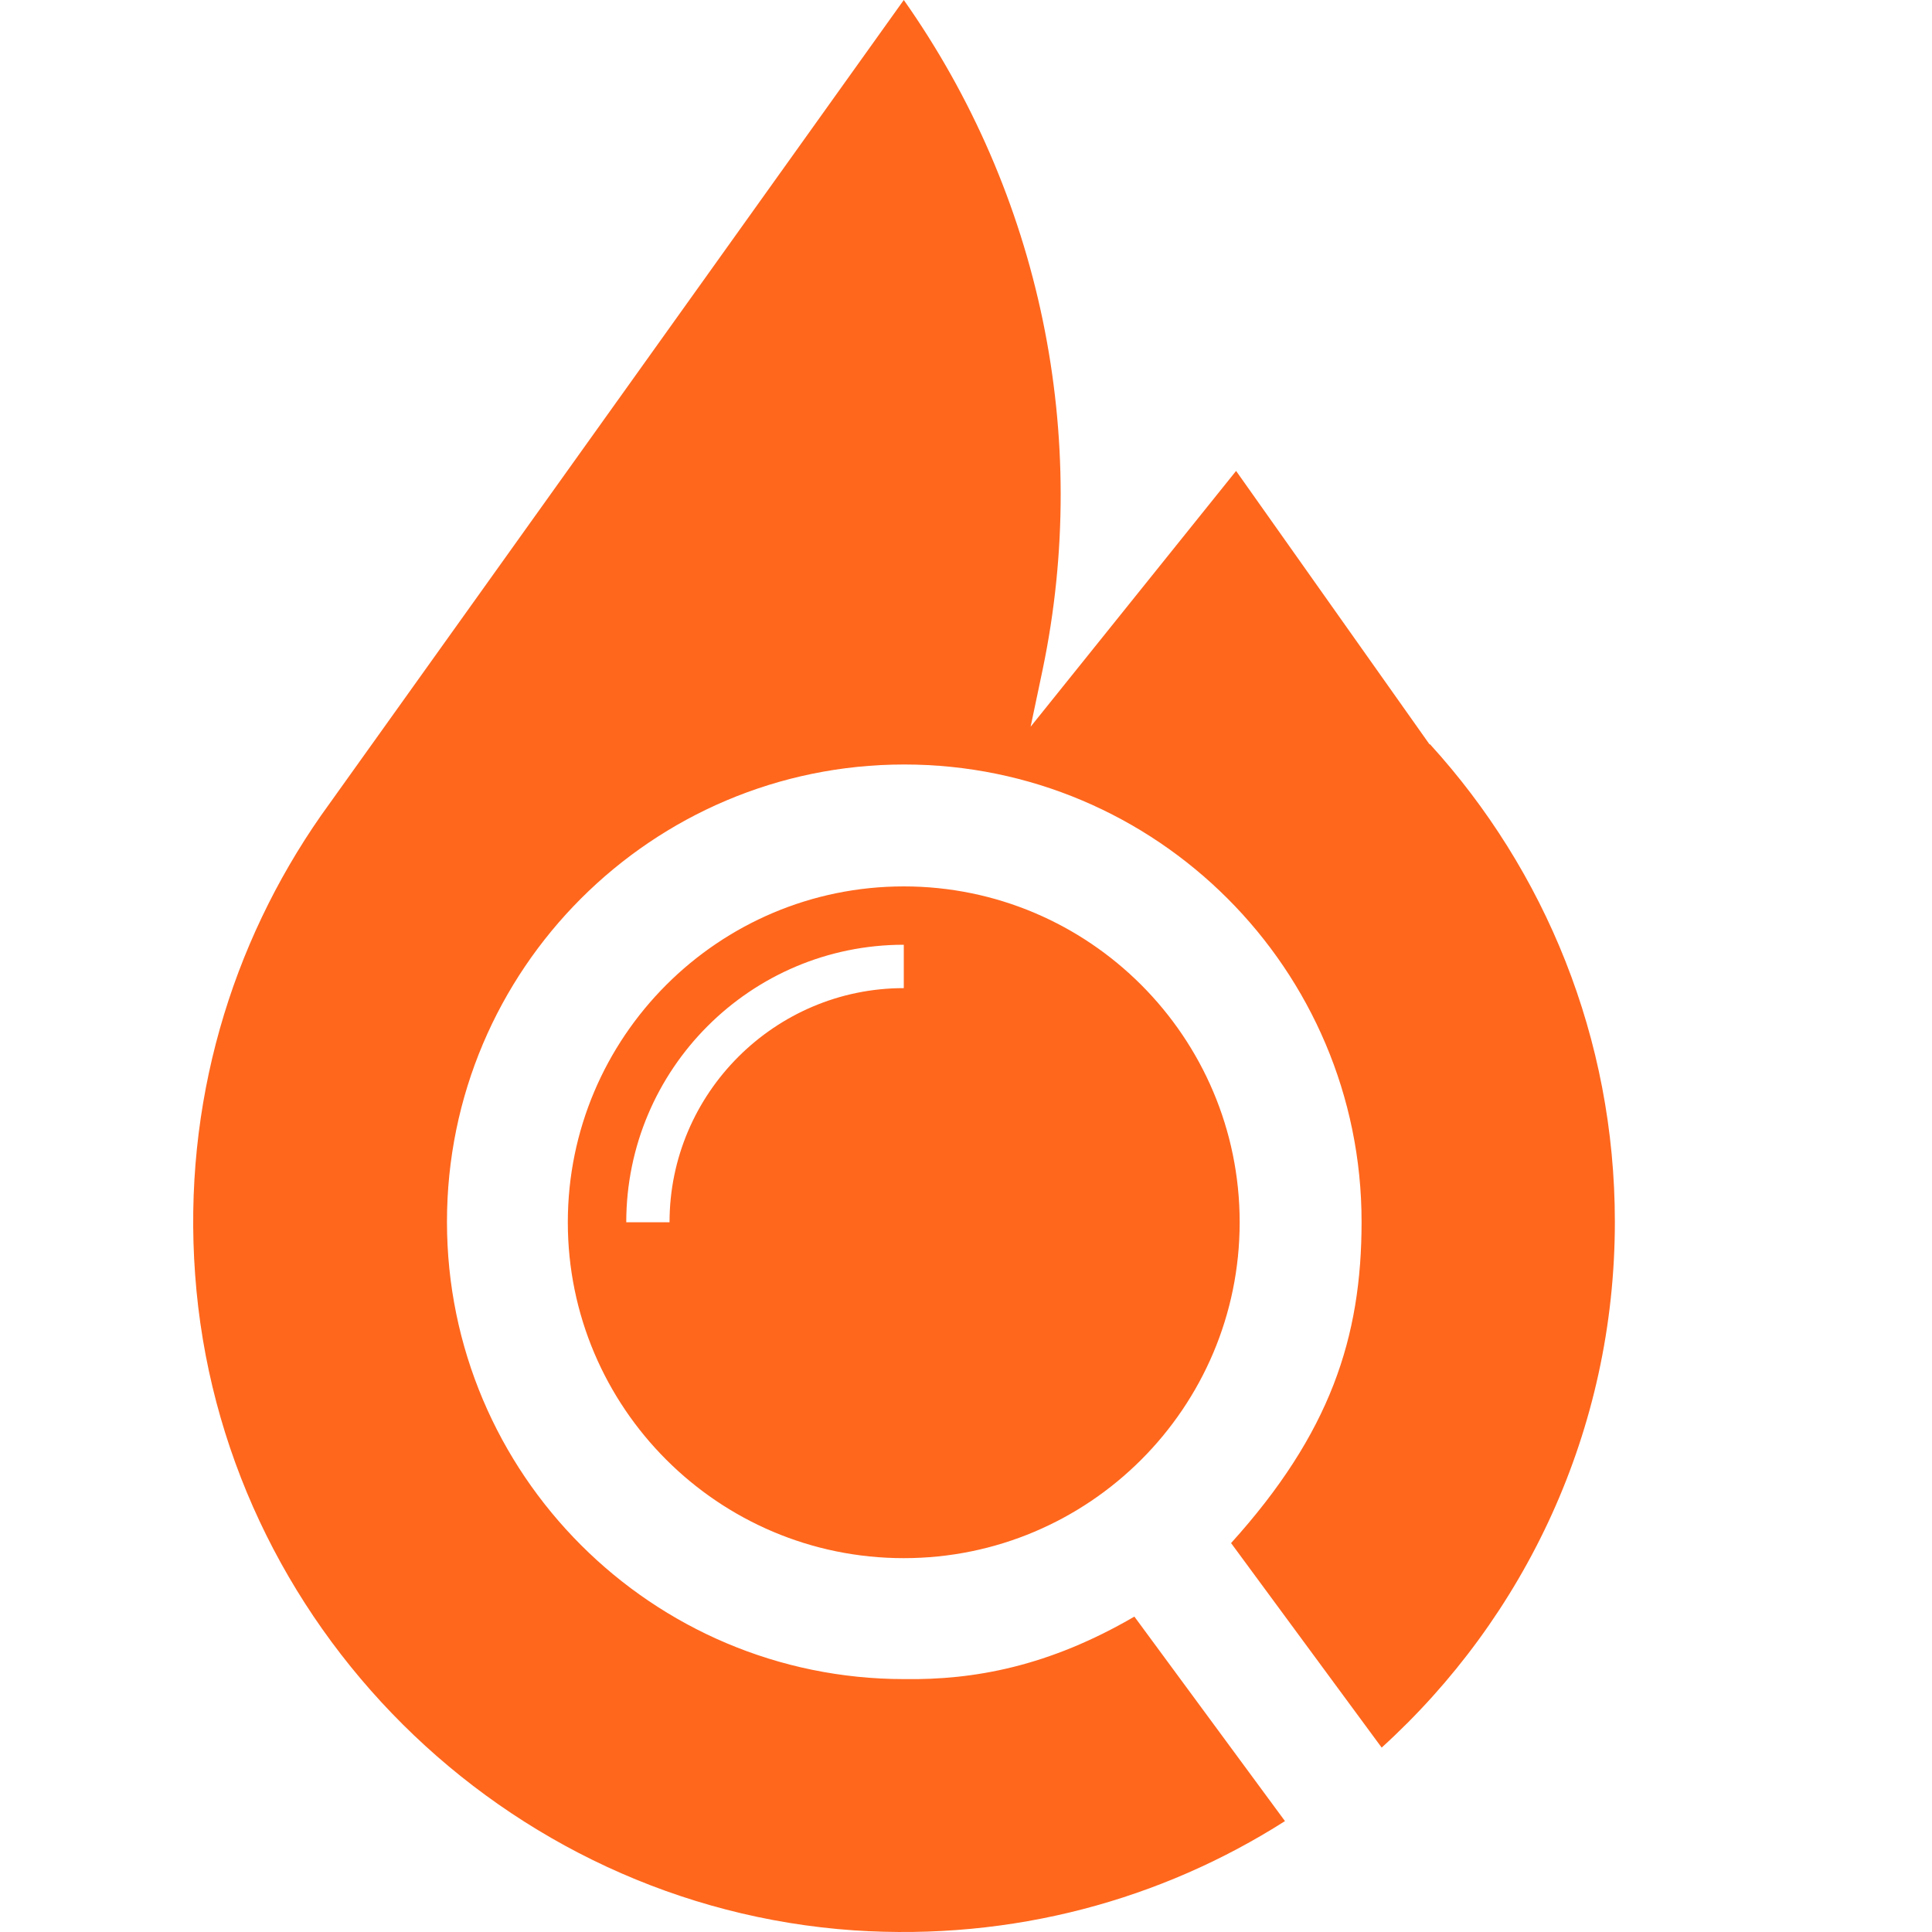 <svg width="20" height="20" viewBox="0 0 20 20" fill="none" xmlns="http://www.w3.org/2000/svg">
<path d="M14.798 7.705L12.796 4.875L10.669 7.523L10.794 6.929C11.295 4.52 10.774 2.012 9.356 0L3.324 8.441C2.396 9.77 1.89 11.423 2.02 13.195C2.281 16.813 5.221 19.733 8.839 19.983C10.487 20.093 12.025 19.665 13.302 18.852L11.743 16.735C10.857 17.251 10.085 17.392 9.361 17.382C6.749 17.382 4.627 15.26 4.627 12.648C4.627 10.036 6.749 7.914 9.361 7.914C11.973 7.914 14.095 10.036 14.095 12.648C14.095 13.847 13.771 14.837 12.744 15.974L14.303 18.091C15.784 16.746 16.717 14.806 16.717 12.648C16.717 10.745 15.992 9.009 14.804 7.705H14.798ZM9.356 9.176C7.437 9.176 5.878 10.735 5.878 12.653C5.878 14.572 7.437 16.13 9.356 16.13C11.274 16.13 12.833 14.572 12.833 12.653C12.833 10.735 11.274 9.176 9.356 9.176ZM9.356 10.229C8.021 10.229 6.931 11.318 6.931 12.653H6.483C6.483 11.068 7.771 9.78 9.356 9.78V10.229Z" fill="#FF671D"/>
</svg>
